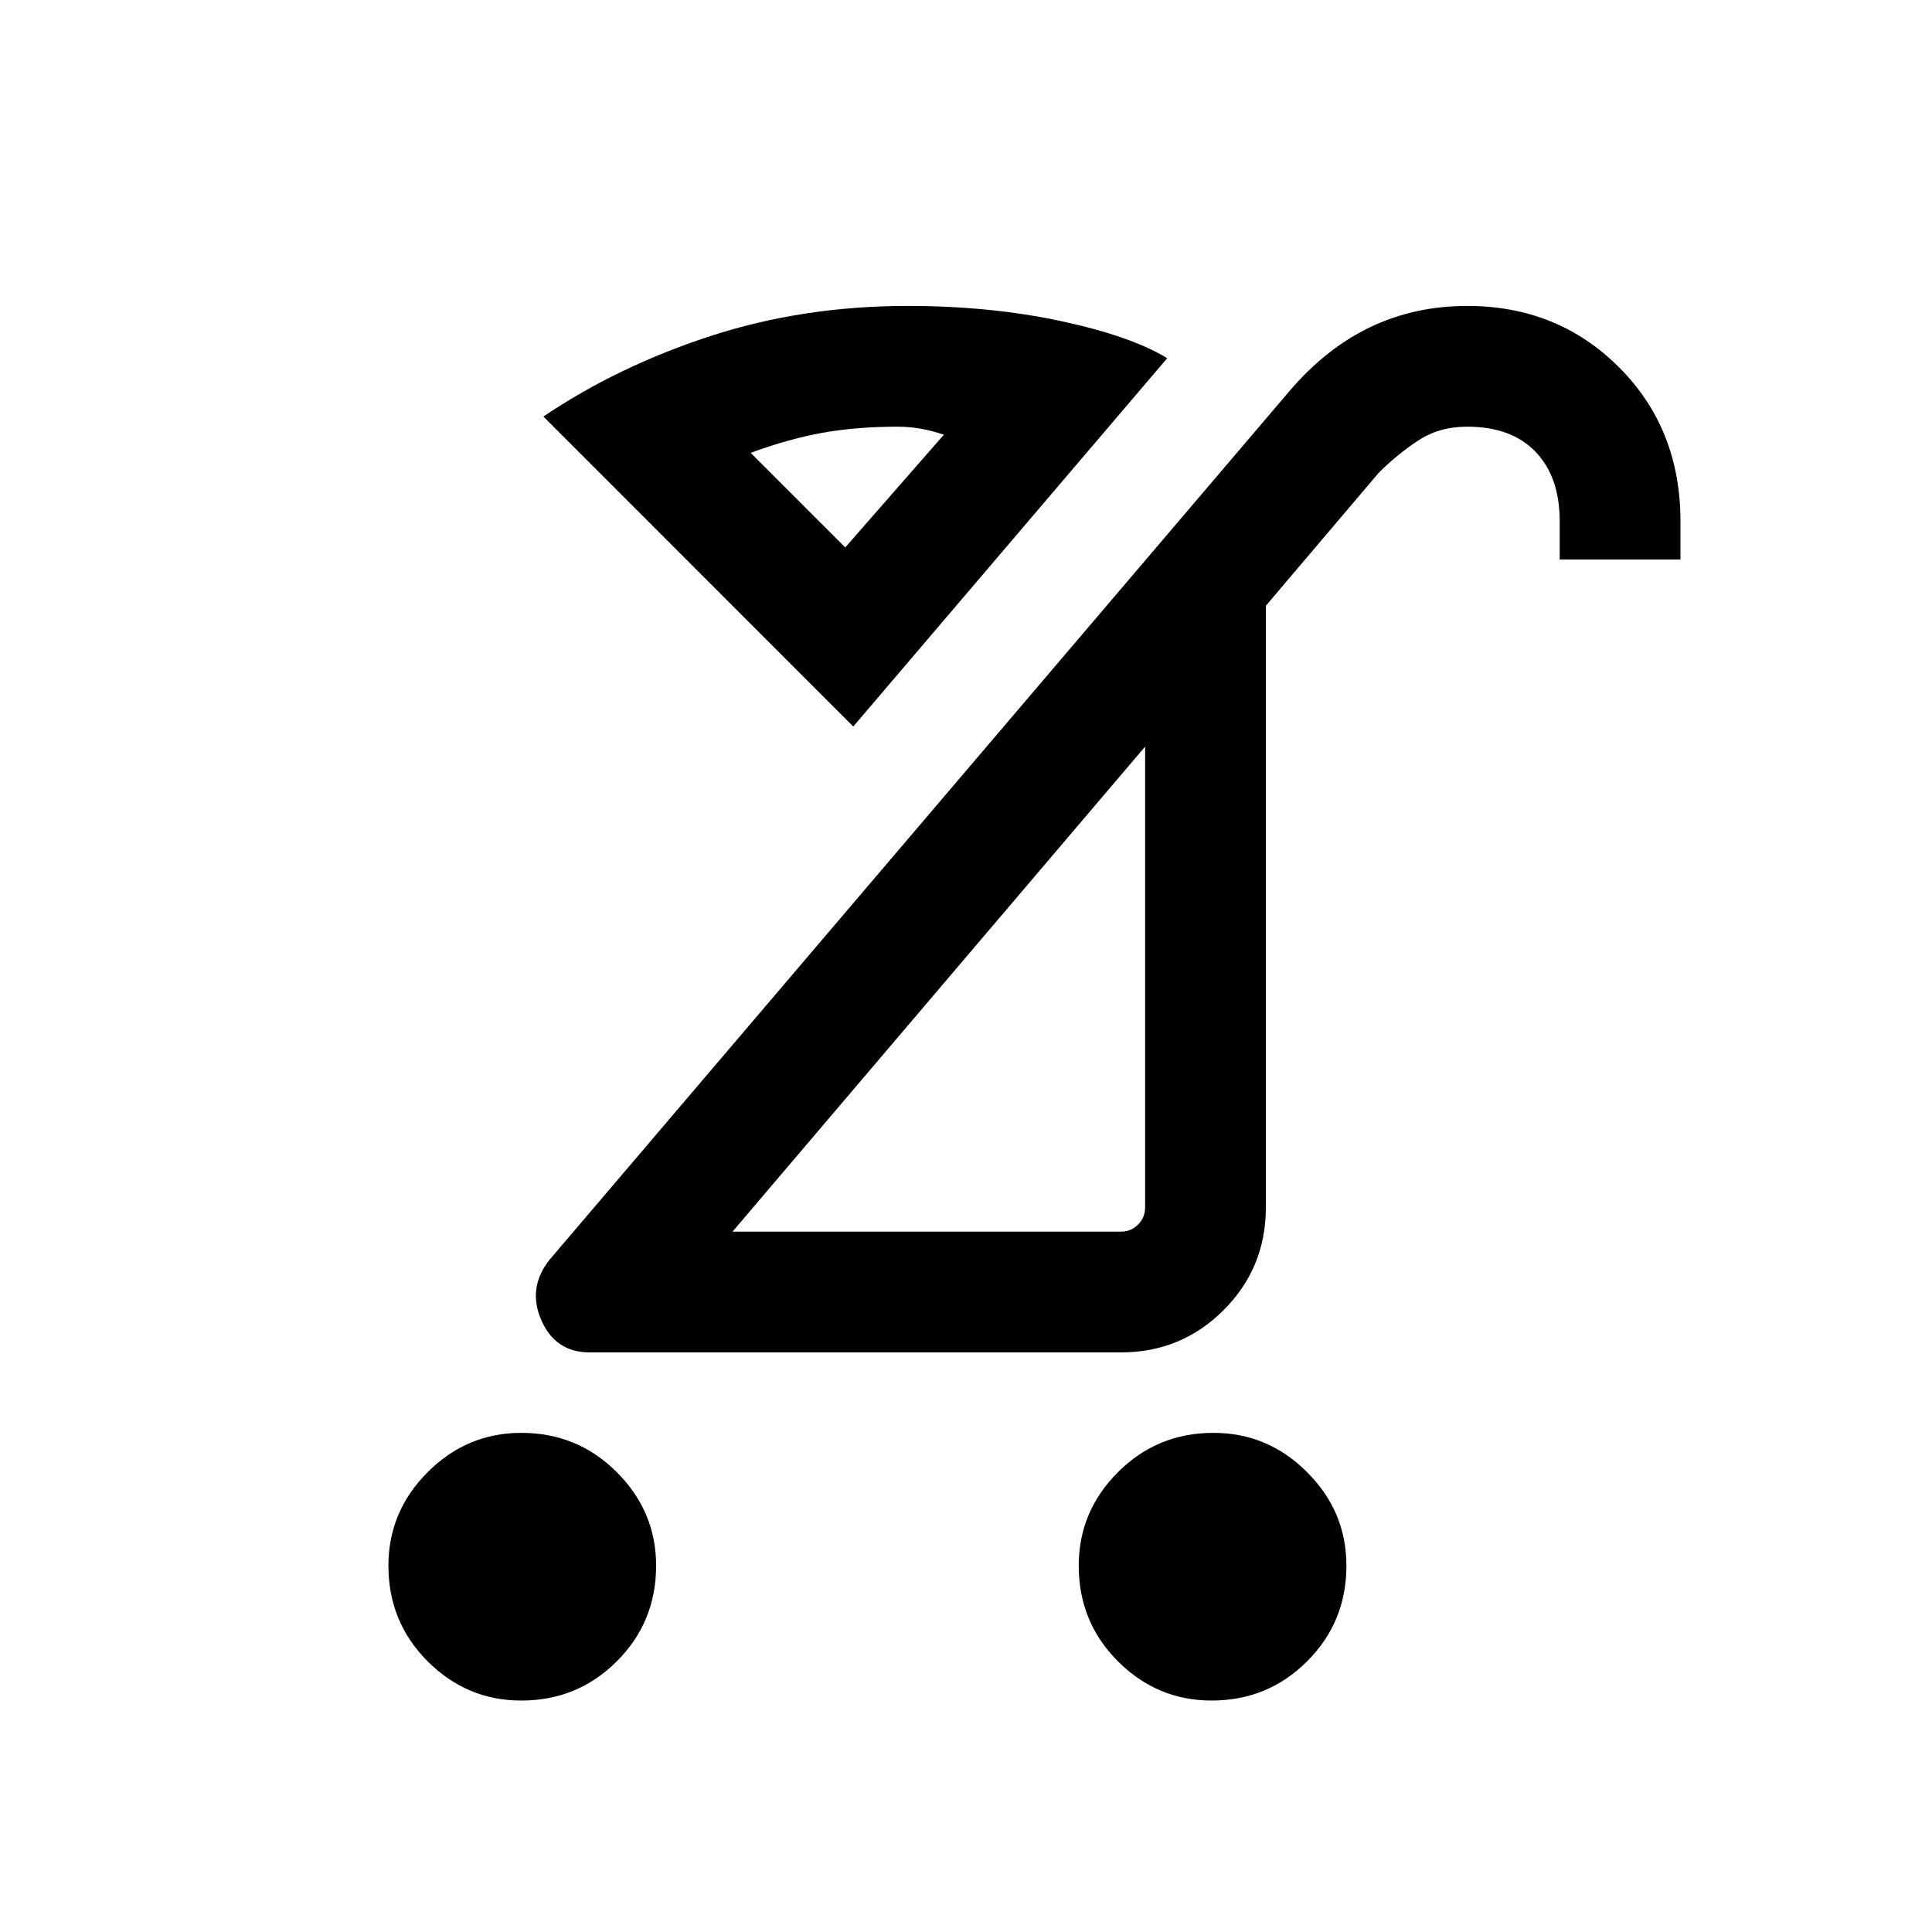 <svg xmlns="http://www.w3.org/2000/svg" height="20" width="20"><path d="M12.542 17.604Q11.979 17.604 11.573 17.198Q11.167 16.792 11.167 16.208Q11.167 15.646 11.573 15.24Q11.979 14.833 12.562 14.833Q13.125 14.833 13.531 15.24Q13.938 15.646 13.938 16.208Q13.938 16.792 13.531 17.198Q13.125 17.604 12.542 17.604ZM5.396 17.604Q4.833 17.604 4.427 17.198Q4.021 16.792 4.021 16.208Q4.021 15.646 4.427 15.24Q4.833 14.833 5.396 14.833Q5.979 14.833 6.385 15.24Q6.792 15.646 6.792 16.208Q6.792 16.792 6.385 17.198Q5.979 17.604 5.396 17.604ZM7.583 12.75H11.604Q11.708 12.75 11.781 12.677Q11.854 12.604 11.854 12.5V7.729ZM6.104 14Q5.75 14 5.604 13.667Q5.458 13.333 5.688 13.042L13.354 4.042Q13.729 3.604 14.188 3.385Q14.646 3.167 15.188 3.167Q16.125 3.167 16.76 3.802Q17.396 4.438 17.396 5.396V5.792H16.146V5.396Q16.146 4.938 15.896 4.677Q15.646 4.417 15.188 4.417Q14.896 4.417 14.677 4.563Q14.458 4.708 14.271 4.896L13.104 6.271V12.5Q13.104 13.125 12.667 13.562Q12.229 14 11.604 14ZM8.833 7.521 5.625 4.312Q6.396 3.792 7.354 3.479Q8.312 3.167 9.396 3.167Q10.25 3.167 10.979 3.323Q11.708 3.479 12.083 3.708ZM8.75 5.667 9.771 4.5Q9.646 4.458 9.531 4.438Q9.417 4.417 9.292 4.417Q8.875 4.417 8.521 4.479Q8.167 4.542 7.771 4.688ZM9.729 10.229Q9.729 10.229 9.729 10.229Q9.729 10.229 9.729 10.229ZM8.75 5.667Q8.75 5.667 8.75 5.667Q8.75 5.667 8.75 5.667Q8.75 5.667 8.75 5.667Q8.75 5.667 8.75 5.667Z"/></svg>